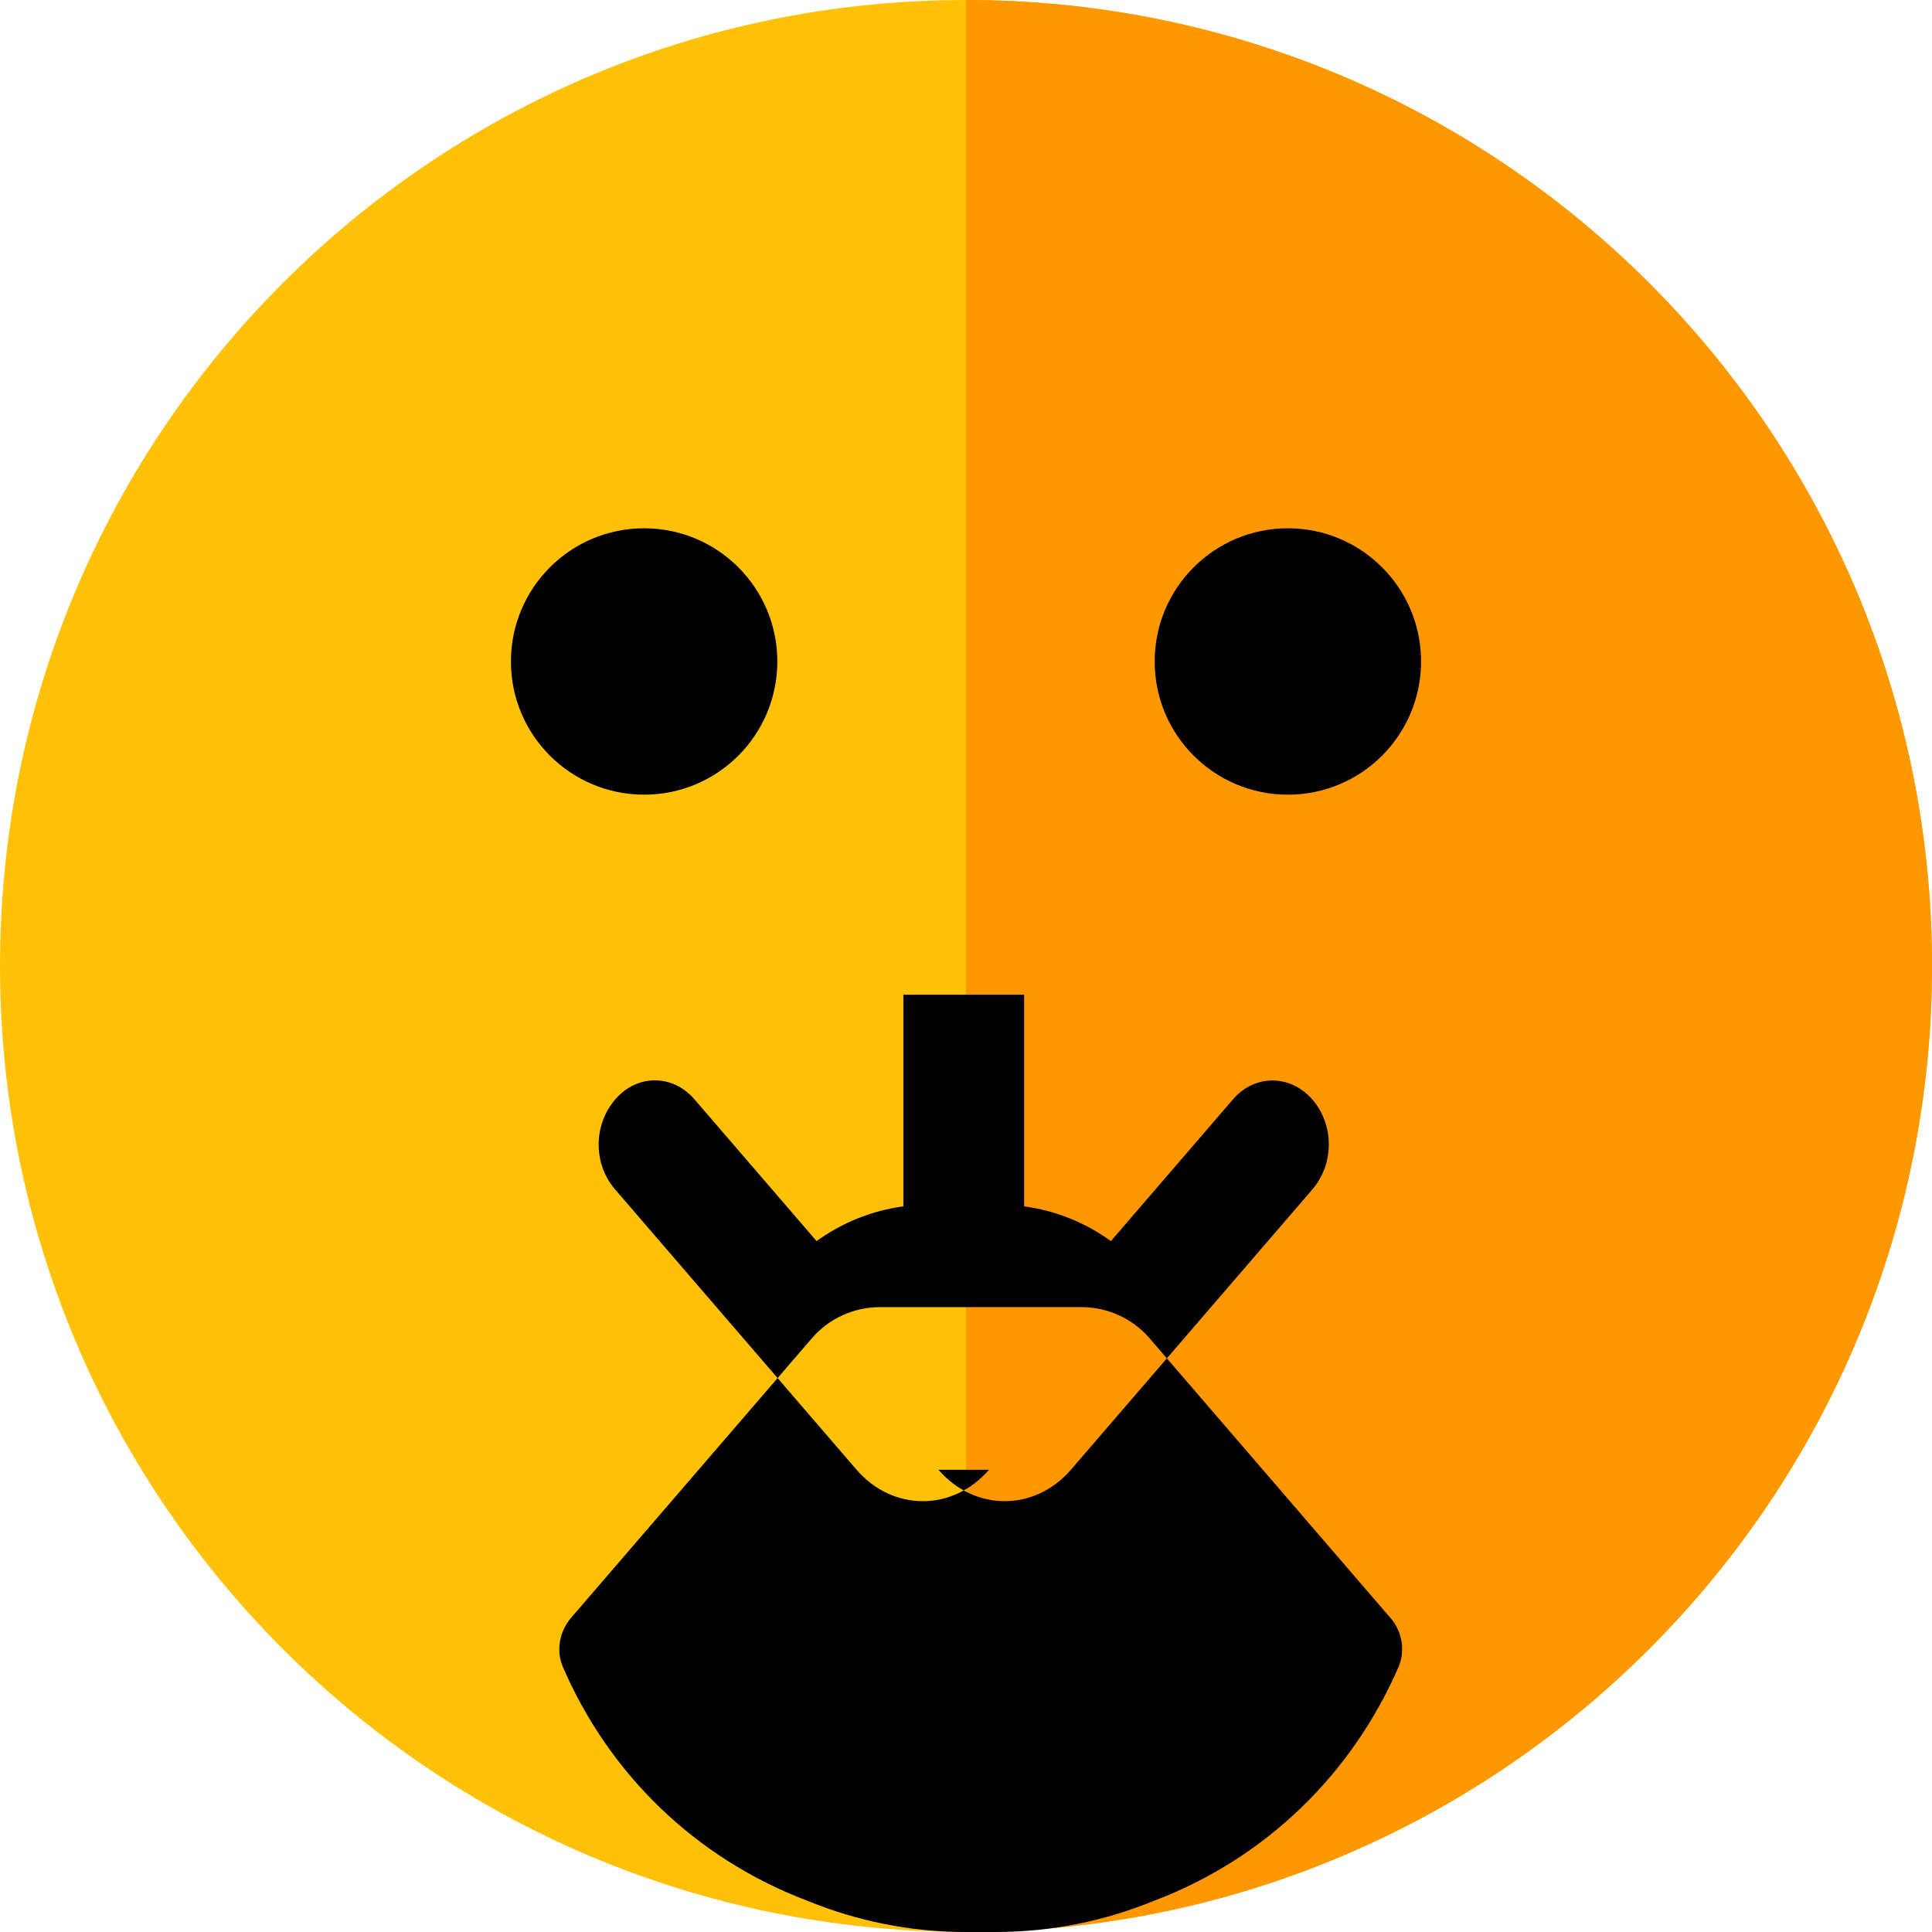 <svg xmlns="http://www.w3.org/2000/svg" viewBox="0 0 512 512" width="512" height="512">
  <path fill="#FFC107" d="M512 256c0 141.4-114.6 256-256 256S0 397.4 0 256 114.6 0 256 0s256 114.6 256 256z"/>
  <path fill="#FF9800" d="M512 256c0 141.4-114.6 256-256 256V0c141.4 0 256 114.6 256 256z"/>
  <g fill="#000">
    <circle cx="341.3" cy="175.3" r="35.3"/>
    <circle cx="170.7" cy="175.3" r="35.3"/>
    <path d="M256 512c-14.8 0-28.9-2.9-42.1-8.3-29.5-11.2-52.5-33.5-64.8-62.1-1.7-4.2-.9-9 2.1-12.7l64-74.3c4.5-5.2 11.1-8.2 18-8.2h53.4c6.9 0 13.5 3 18 8.2l64 74.3c3 3.5 3.8 8.5 2.1 12.7-12.4 28.6-35.3 50.9-64.8 62.1-13.2 5.4-27.3 8.3-42.1 8.3zm-7.3-122.5c9.6 11.1 25.5 11.1 35.1 0l64-74.3c5.8-6.8 5.8-17.1 0-23.8s-15.3-6.8-21.1 0l-32.3 37.5c-6.8-4.9-14.7-8.1-23-9.2v-56.1h-32v56.1c-8.3 1.1-16.2 4.3-23 9.2l-32.3-37.5c-5.8-6.8-15.3-6.8-21.1 0s-5.8 17.1 0 23.8l64 74.3c9.6 11.1 25.5 11.1 35.1 0z"/>
  </g>
</svg>
